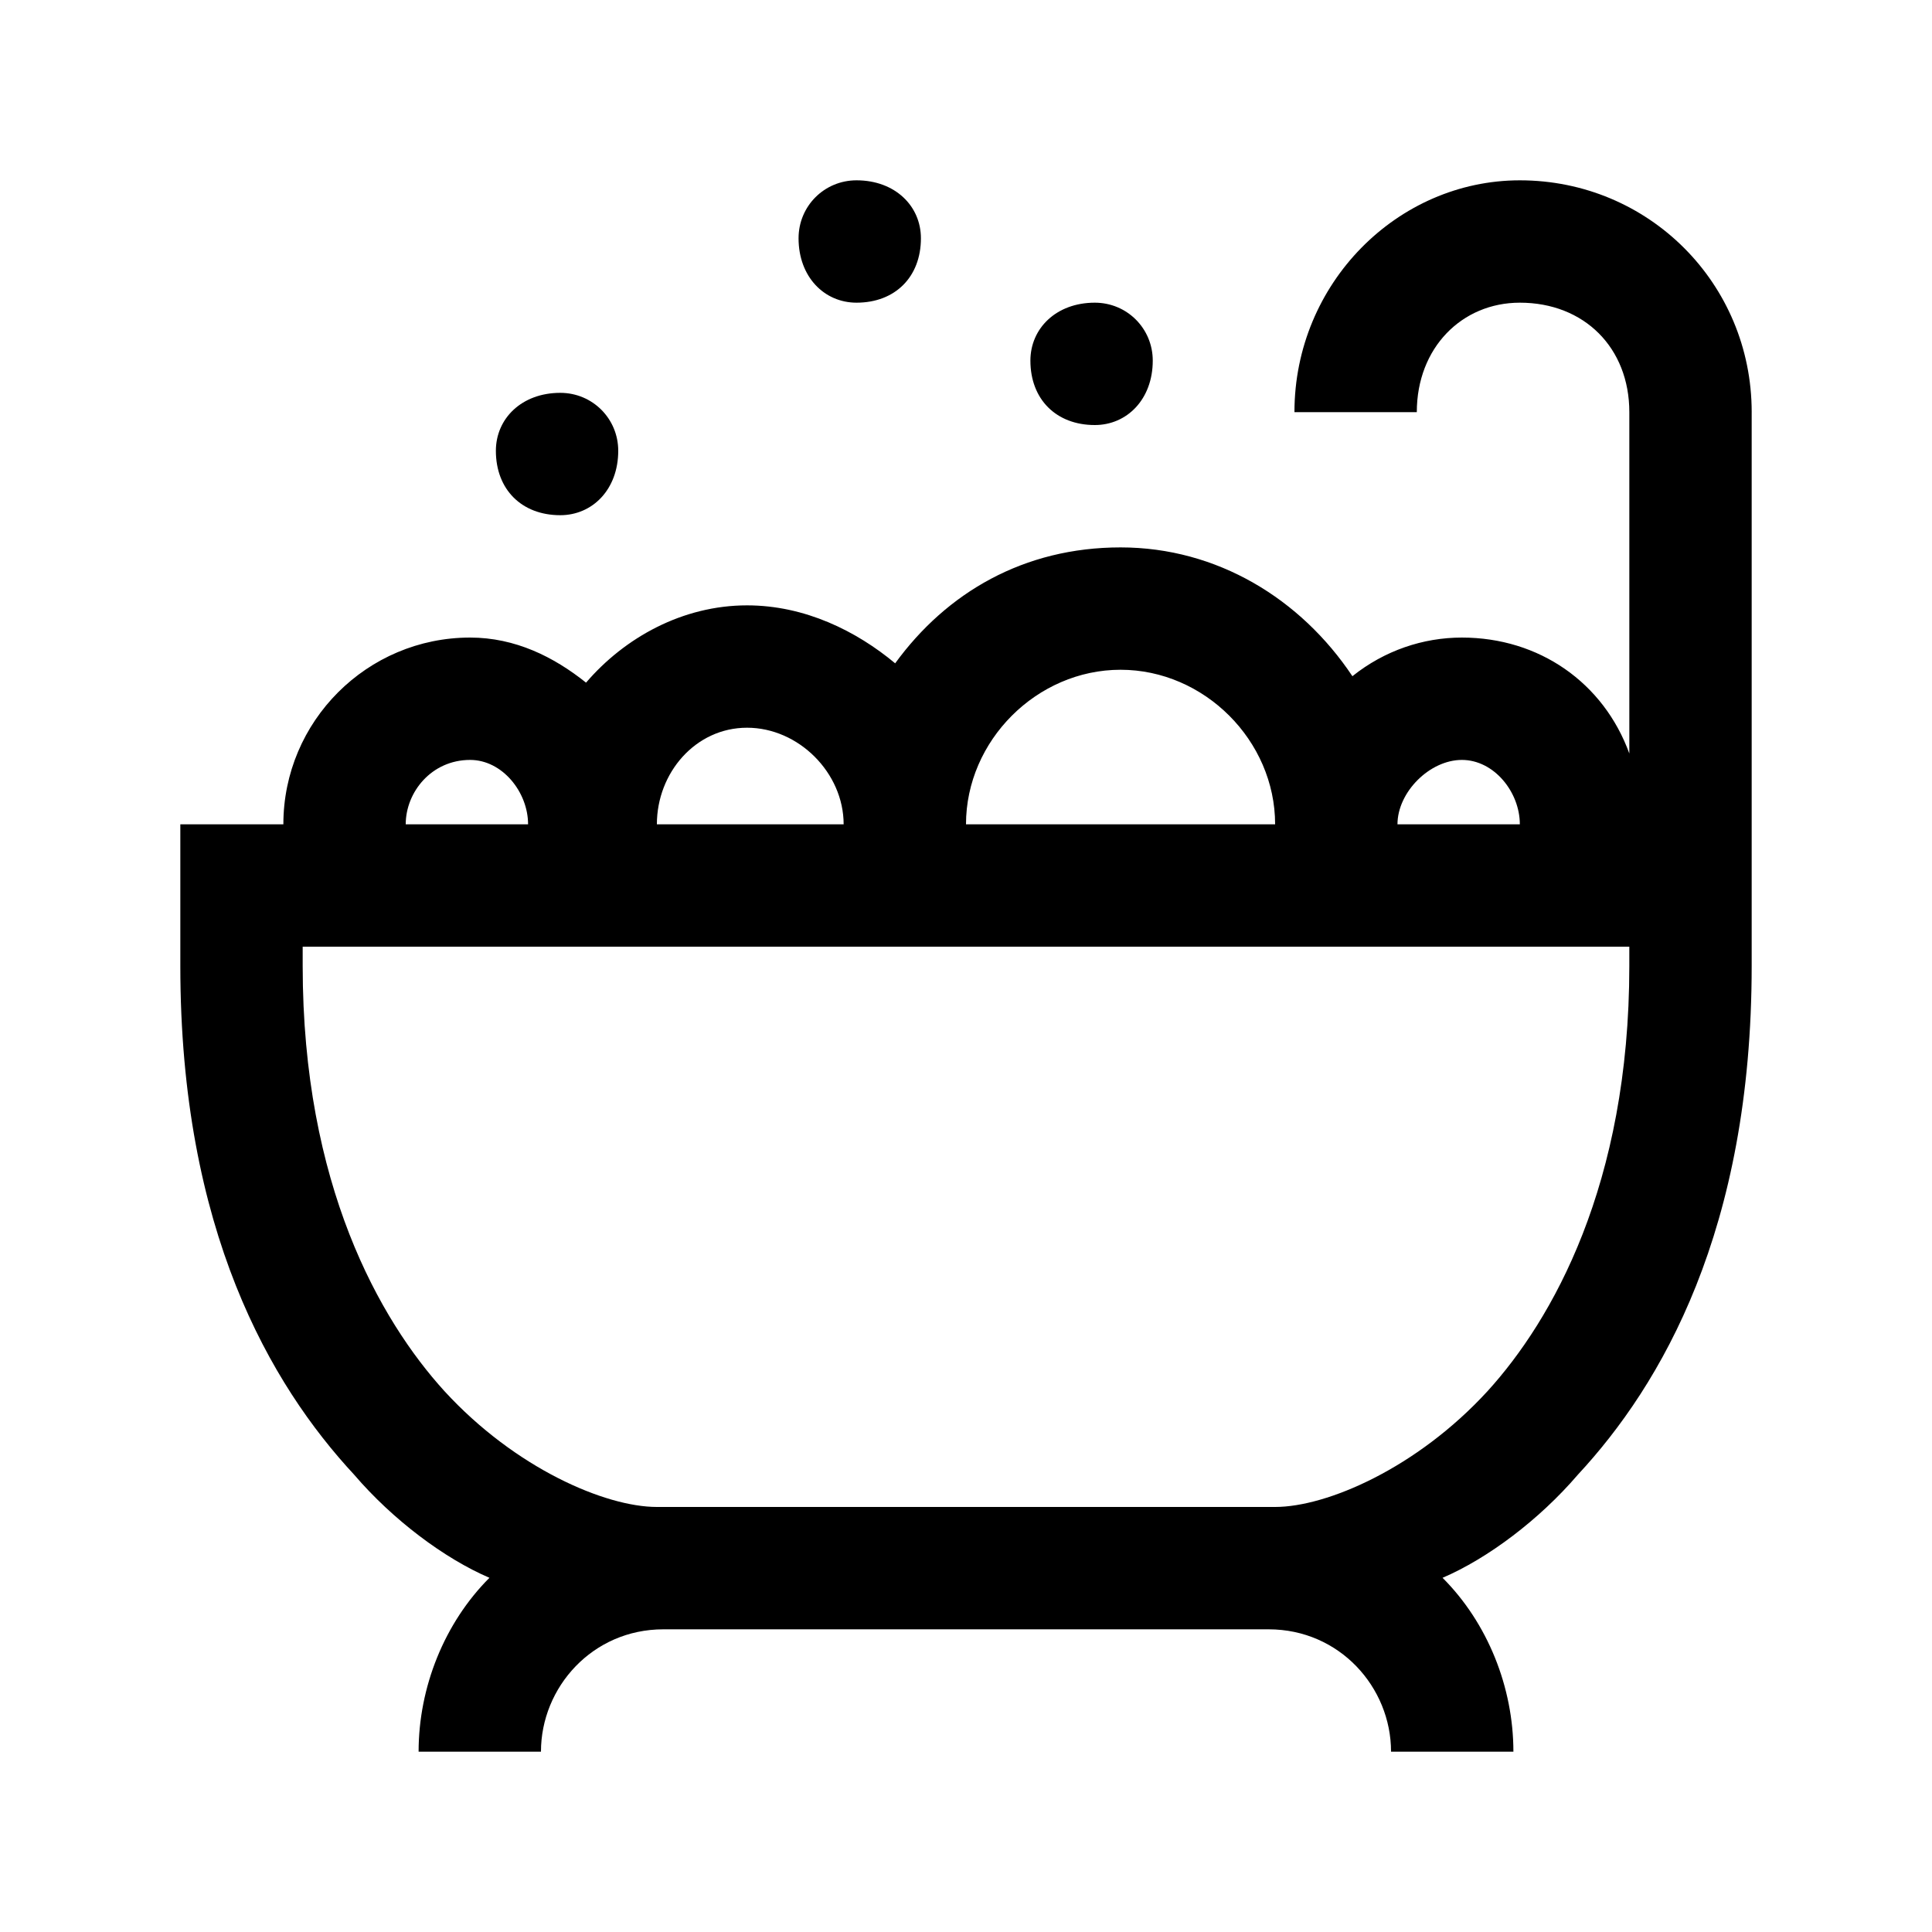 <?xml version="1.0" encoding="UTF-8"?>
<!DOCTYPE svg PUBLIC "-//W3C//DTD SVG 1.0//EN" "http://www.w3.org/TR/2001/REC-SVG-20010904/DTD/svg10.dtd">
<!-- Creator: CorelDRAW X7 -->
<svg xmlns="http://www.w3.org/2000/svg" xml:space="preserve" width="300px" height="300px" version="1.0" style="shape-rendering:geometricPrecision; text-rendering:geometricPrecision; image-rendering:optimizeQuality; fill-rule:evenodd; clip-rule:evenodd"
viewBox="0 0 300 300"
 xmlns:xlink="http://www.w3.org/1999/xlink">
 <defs>
  <style type="text/css">
   <![CDATA[
    .fil0 {fill:black}
   ]]>
  </style>
 </defs>
 <g id="Layer_x0020_1">
  <path id="jacuzzi.svg" class="fil0" d="M124 37c0,-5 4,-9 9,-9 6,0 10,4 10,9 0,6 -4,10 -10,10 -5,0 -9,-4 -9,-10zm46 29c5,0 9,-4 9,-10 0,-5 -4,-9 -9,-9 -6,0 -10,4 -10,9 0,6 4,10 10,10zm-83 14c5,0 9,-4 9,-10 0,-5 -4,-9 -9,-9 -6,0 -10,4 -10,9 0,6 4,10 10,10zm185 -16l0 86c0,41 -14,65 -27,79 -6,7 -14,13 -21,16 7,7 11,17 11,27l-19 0c0,-10 -8,-19 -19,-19l-94 0c-11,0 -19,9 -19,19l-19 0c0,-10 4,-20 11,-27 -7,-3 -15,-9 -21,-16 -13,-14 -27,-38 -27,-79l0 -22 16 0c0,-16 13,-29 29,-29 7,0 13,3 18,7 6,-7 15,-12 25,-12 9,0 17,4 23,9 8,-11 20,-18 35,-18 15,0 28,8 36,20 5,-4 11,-6 17,-6 12,0 22,7 26,18l0 -53c0,-10 -7,-17 -17,-17 -9,0 -16,7 -16,17l-19 0c0,-20 16,-36 35,-36 20,0 36,16 36,36l0 0zm-55 64l19 0c0,-5 -4,-10 -9,-10 -5,0 -10,5 -10,10l0 0zm-67 0l48 0c0,-13 -11,-24 -24,-24 -13,0 -24,11 -24,24zm-48 0l29 0c0,-8 -7,-15 -15,-15 -8,0 -14,7 -14,15zm-39 0l19 0c0,-5 -4,-10 -9,-10 -6,0 -10,5 -10,10l0 0zm190 19l-206 0 0 3c0,34 12,55 22,66 11,12 25,18 33,18l96 0c8,0 22,-6 33,-18 10,-11 22,-32 22,-66l0 -3zm0 0z"/>
 </g>
</svg>
